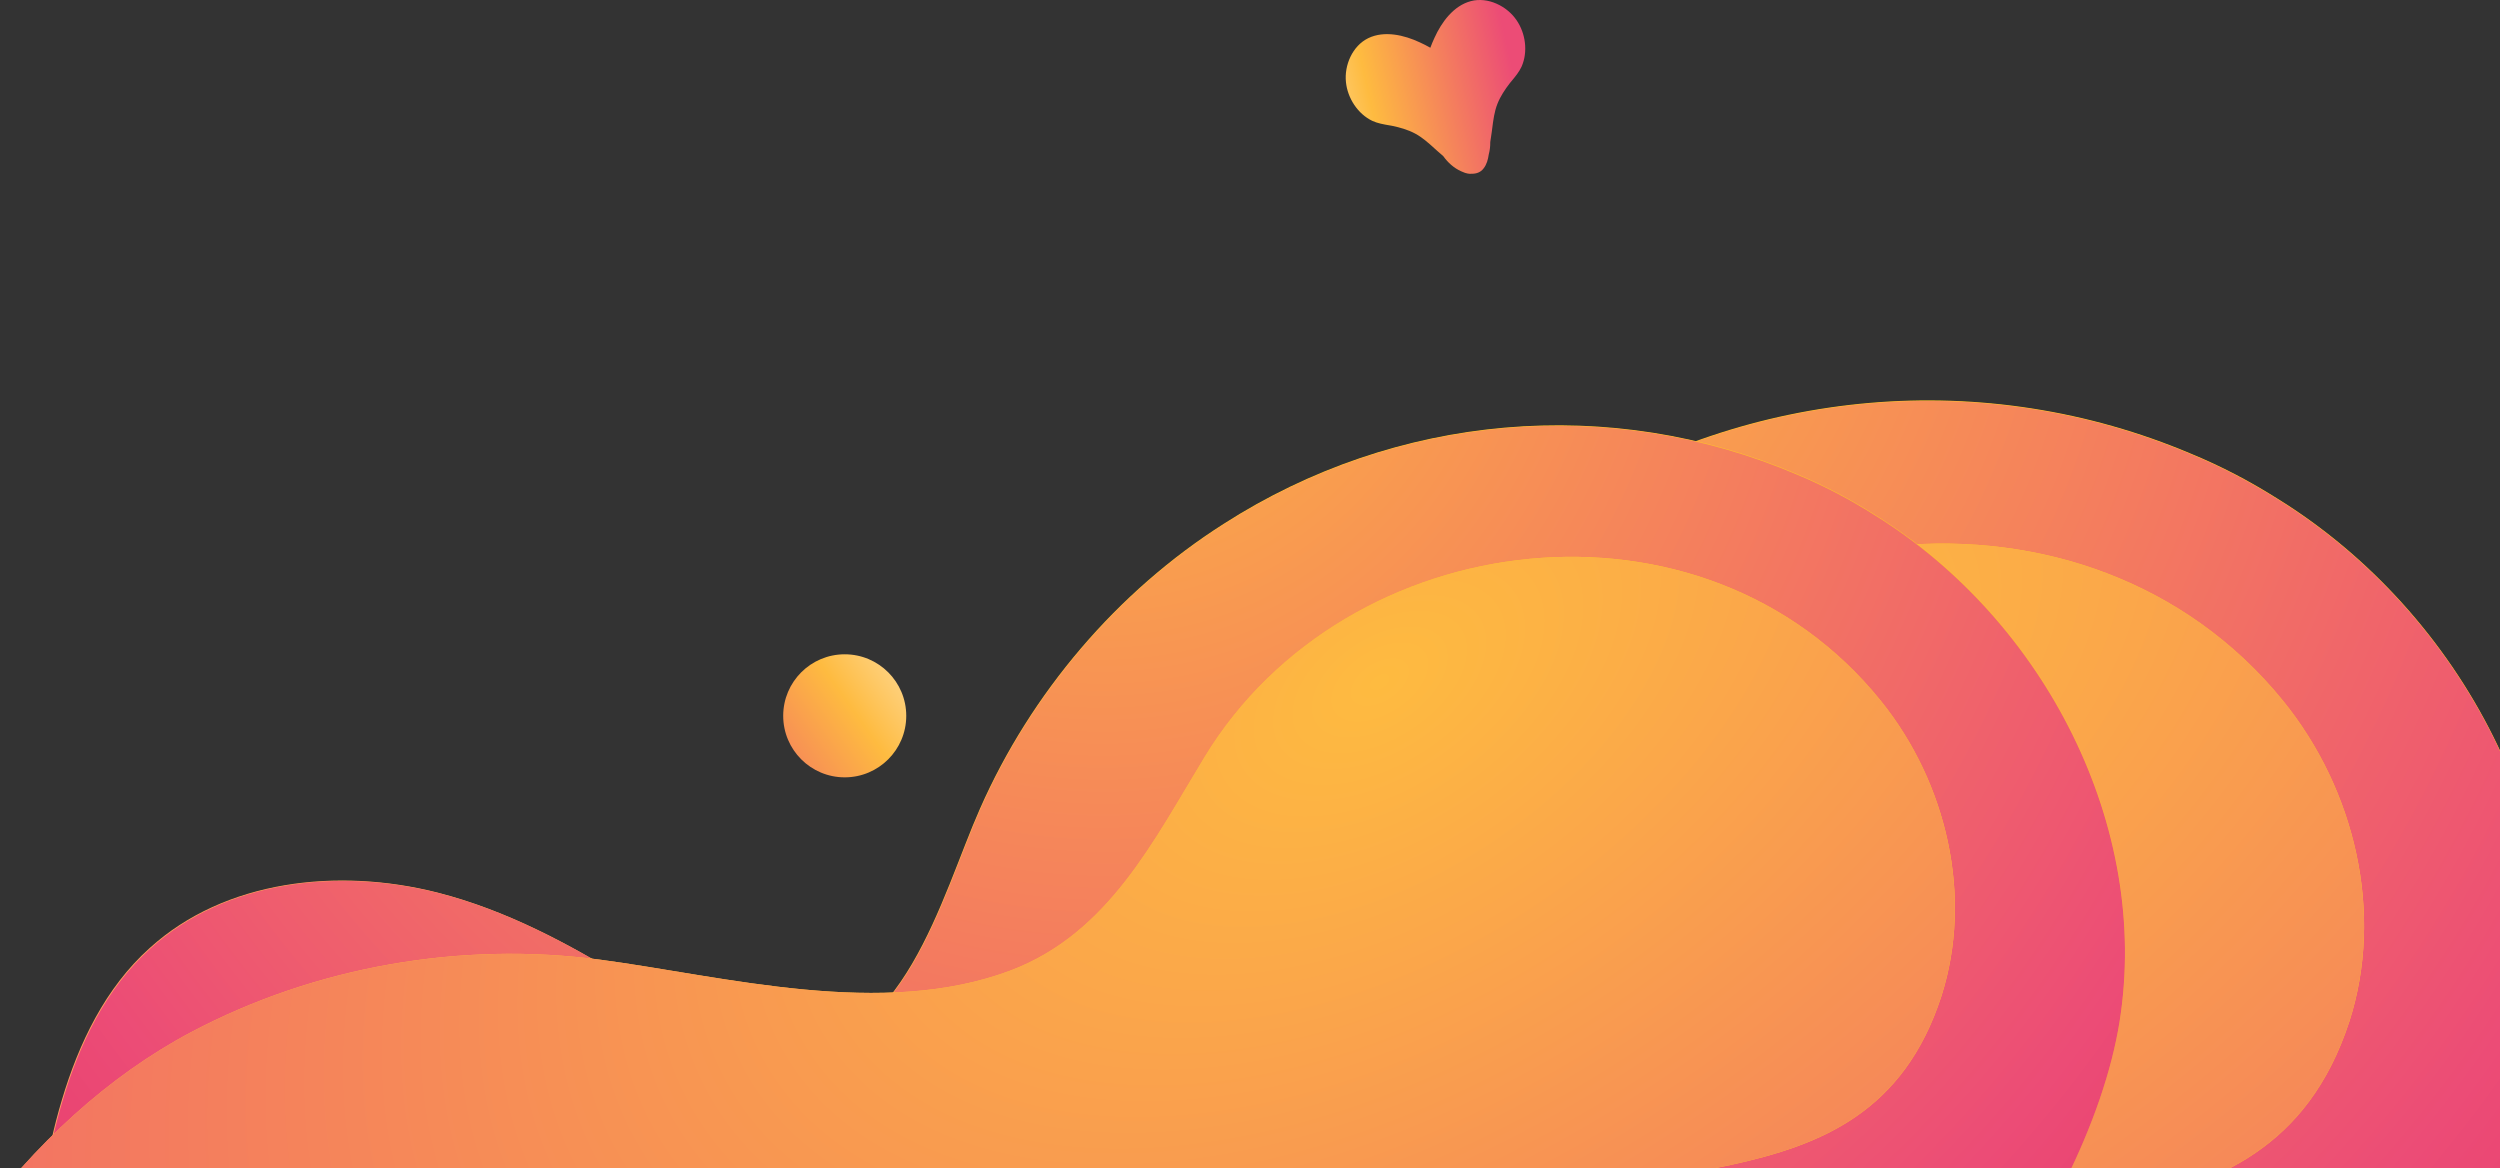 <svg width="1280" height="598" viewBox="0 0 1280 598" fill="none" xmlns="http://www.w3.org/2000/svg">
<rect x="0" y="0" width="1280" height="598" fill="#333333" stroke="none"/>
<g clip-path="url(#clip0_2164_448)">
<path d="M1121.8 232.298C1137.23 238.669 1151.81 246.313 1165.95 255.231C1260.68 313.837 1320.69 428.075 1303.12 537.218C1285.12 648.059 1166.81 805.614 1049.79 828.547C1011.64 836.191 972.628 825.574 935.335 814.108C872.752 794.997 814.026 763.996 752.3 746.159C728.296 739.364 702.148 737.666 679 747.009C638.707 763.146 628.848 797.97 611.702 833.218C592.412 873.138 559.835 906.688 520.399 927.497C439.383 969.965 334.792 950.005 259.777 904.14C148.327 836.191 108.463 702.417 145.327 580.959C154.757 549.533 169.76 518.532 194.622 496.448C237.059 458.227 300.928 451.432 356.653 465.447C395.232 475.214 430.381 493.9 463.816 514.285C491.25 531.272 516.541 554.629 550.404 554.629C618.989 555.054 639.993 467.57 661.854 418.732C690.574 354.181 739.012 297.699 799.023 259.903C895.899 198.324 1016.35 187.707 1121.8 232.298Z" fill="url(#paint0_linear_2164_448)"/>
<path d="M1121.84 232.557C1137.26 238.925 1151.83 246.568 1165.97 255.485C1260.65 314.078 1320.64 428.293 1303.07 537.414C1285.08 648.232 1166.82 805.756 1049.86 828.684C1011.72 836.326 972.734 825.712 935.458 814.248C872.904 795.141 814.206 764.146 752.509 746.313C728.515 739.519 702.38 737.821 679.243 747.162C638.969 763.297 629.114 798.113 611.976 833.354C592.696 873.266 560.133 906.809 520.716 927.614C439.738 970.073 335.195 950.117 260.216 904.261C148.818 836.326 108.972 702.58 145.819 581.147C155.245 549.727 170.241 518.732 195.091 496.653C237.508 458.439 301.347 451.646 357.046 465.658C395.607 475.423 430.74 494.105 464.16 514.486C491.581 531.469 516.859 554.822 550.707 554.822C619.26 555.246 640.254 467.781 662.105 418.952C690.812 354.414 739.227 297.944 799.21 260.155C896.041 198.589 1016.44 187.974 1121.84 232.557Z" fill="url(#paint1_radial_2164_448)"/>
<path d="M112.32 1104.59C-81.431 959.773 31.733 640.839 218.198 543.163C288.068 506.641 369.512 492.626 447.956 502.819C518.684 512.161 606.986 535.943 679.429 508.764C734.296 487.955 759.587 436.569 788.307 389.854C868.036 259.903 1069.07 235.696 1168.95 358.853C1205.82 404.293 1220.82 467.57 1202.81 523.203C1160.38 652.305 1018.06 597.097 937.478 666.32C905.329 693.924 896.756 749.132 877.895 786.079C858.606 823.875 835.03 859.973 809.739 894.372C756.586 966.992 691.86 1033.24 617.274 1084.63C468.531 1187.4 282.496 1217.98 125.18 1113.93C120.893 1110.96 116.607 1107.99 112.32 1104.59Z" fill="url(#paint2_linear_2164_448)"/>
<path d="M112.32 1104.59C-81.431 959.773 31.733 640.839 218.198 543.163C288.068 506.641 369.512 492.626 447.956 502.819C518.684 512.161 606.986 535.943 679.429 508.764C734.296 487.955 759.587 436.569 788.307 389.854C868.036 259.903 1069.07 235.696 1168.95 358.853C1205.82 404.293 1220.82 467.57 1202.81 523.203C1160.38 652.305 1018.06 597.097 937.478 666.32C905.329 693.924 896.756 749.132 877.895 786.079C858.606 823.875 835.03 859.973 809.739 894.372C756.586 966.992 691.86 1033.24 617.274 1084.63C468.531 1187.4 282.496 1217.98 125.18 1113.93C120.893 1110.96 116.607 1107.99 112.32 1104.59Z" fill="url(#paint3_radial_2164_448)"/>
</g>
<g clip-path="url(#clip1_2164_448)">
<path d="M920.271 242.833C934.314 248.685 947.576 255.707 960.448 263.899C1046.65 317.732 1101.26 422.669 1085.27 522.925C1068.89 624.74 961.228 769.467 854.74 790.532C820.024 797.554 784.528 787.802 750.593 777.269C693.643 759.715 640.204 731.237 584.034 714.853C562.191 708.612 538.397 707.051 517.333 715.633C480.667 730.457 471.695 762.445 456.093 794.824C438.54 831.493 408.895 862.311 373.008 881.426C299.286 920.435 204.11 902.101 135.848 859.97C34.431 797.554 -1.845 674.673 31.701 563.105C40.282 534.237 53.934 505.76 76.558 485.475C115.175 450.366 173.295 444.125 224.003 456.998C259.109 465.97 291.095 483.134 321.52 501.859C346.484 517.463 369.498 538.919 400.313 538.919C462.724 539.309 481.837 458.948 501.73 414.087C527.865 354.792 571.942 302.909 626.552 268.19C714.707 211.626 824.315 201.873 920.271 242.833Z" fill="url(#paint4_linear_2164_448)"/>
<path d="M920.304 243.071C934.34 248.921 947.596 255.941 960.462 264.132C1046.63 317.954 1101.21 422.87 1085.22 523.105C1068.85 624.9 961.242 769.597 854.803 790.658C820.104 797.678 784.624 787.928 750.704 777.397C693.781 759.847 640.367 731.375 584.224 714.994C562.39 708.754 538.607 707.194 517.553 715.774C480.904 730.595 471.937 762.577 456.342 794.948C438.797 831.61 409.166 862.422 373.296 881.533C299.608 920.535 204.476 902.204 136.247 860.082C34.877 797.678 -1.382 674.822 32.148 563.277C40.725 534.415 54.371 505.944 76.984 485.663C115.583 450.561 173.676 444.321 224.361 457.191C259.45 466.162 291.421 483.323 321.832 502.044C346.784 517.644 369.787 539.095 400.588 539.095C462.97 539.485 482.074 459.141 501.958 414.289C528.08 355.006 572.137 303.134 626.721 268.422C714.835 211.869 824.392 202.119 920.304 243.071Z" fill="url(#paint5_radial_2164_448)"/>
<path d="M1.665 1044.1C-174.644 911.073 -71.667 618.109 98.012 528.386C161.593 494.837 235.705 481.964 307.087 491.326C371.448 499.909 451.802 521.754 517.723 496.788C567.652 477.673 590.666 430.471 616.8 387.56C689.352 268.19 872.293 245.954 963.179 359.083C996.724 400.824 1010.38 458.948 993.994 510.051C955.377 628.641 825.875 577.928 752.543 641.515C723.288 666.871 715.487 717.584 698.324 751.523C680.771 786.241 659.317 819.4 636.303 850.998C587.935 917.705 529.035 978.56 461.164 1025.76C325.811 1120.17 156.522 1148.25 13.367 1052.68C9.467 1049.95 5.566 1047.22 1.665 1044.1Z" fill="url(#paint6_linear_2164_448)"/>
<path d="M1.665 1044.1C-174.644 911.073 -71.667 618.109 98.012 528.386C161.593 494.837 235.705 481.964 307.087 491.326C371.448 499.909 451.802 521.754 517.723 496.788C567.652 477.673 590.666 430.471 616.8 387.56C689.352 268.19 872.293 245.954 963.179 359.083C996.724 400.824 1010.38 458.948 993.994 510.051C955.377 628.641 825.875 577.928 752.543 641.515C723.288 666.871 715.487 717.584 698.324 751.523C680.771 786.241 659.317 819.4 636.303 850.998C587.935 917.705 529.035 978.56 461.164 1025.76C325.811 1120.17 156.522 1148.25 13.367 1052.68C9.467 1049.95 5.566 1047.22 1.665 1044.1Z" fill="url(#paint7_radial_2164_448)"/>
<path d="M432.5 398C415.103 398 401 383.897 401 366.5C401 349.103 415.103 335 432.5 335C449.897 335 464 349.103 464 366.5C464 383.897 449.897 398 432.5 398Z" fill="url(#paint8_linear_2164_448)"/>
</g>
<path fill-rule="evenodd" clip-rule="evenodd" d="M753.107 0.573C761.791 -1.707 771.524 3.083 776.436 10.281C781.13 17.042 782.407 26.572 779.037 34.145C777.807 36.822 775.843 39.19 773.948 41.474C773.655 41.828 773.363 42.179 773.076 42.53C770.548 45.788 768.161 49.394 766.688 53.155C765.11 57.135 764.561 61.457 764.023 65.694C763.953 66.243 763.884 66.79 763.812 67.335C763.539 69.135 763.265 70.935 763.016 72.737C763.035 74.887 762.795 77.037 762.237 79.107C761.869 81.692 761.192 84.235 759.553 86.292C758.047 88.273 755.84 88.989 753.534 88.956C752.849 89.037 752.134 89.009 751.392 88.848C750.469 88.671 749.6 88.367 748.774 87.971C748.537 87.88 748.303 87.784 748.074 87.684C744.345 86.014 741.272 83.198 738.913 79.894C737.889 78.997 736.858 78.108 735.827 77.218C735.418 76.851 735.009 76.481 734.6 76.109C731.435 73.241 728.207 70.314 724.42 68.318C720.855 66.419 716.697 65.232 712.657 64.402C712.211 64.322 711.761 64.245 711.309 64.167C708.383 63.664 705.351 63.143 702.676 61.91C695.19 58.349 689.962 50.28 689.131 42.091C688.18 33.428 692.458 23.46 700.537 19.543C708.855 15.508 719.073 18.001 726.915 21.68C728.738 22.507 730.551 23.429 732.333 24.438C732.98 22.698 733.691 20.998 734.46 19.351C738.024 11.456 744.165 2.917 753.107 0.573Z" fill="url(#paint9_linear_2164_448)"/>
<defs>
<linearGradient id="paint0_linear_2164_448" x1="66.366" y1="965.404" x2="1683.4" y2="74" gradientUnits="userSpaceOnUse">
<stop stop-color="#FF9370"/>
<stop offset="1" stop-color="#FFDF00"/>
</linearGradient>
<radialGradient id="paint1_radial_2164_448" cx="0" cy="0" r="1" gradientUnits="userSpaceOnUse" gradientTransform="translate(724.531 89.791) rotate(79.626) scale(1313.6 1235.52)">
<stop stop-color="#FEBB40"/>
<stop offset="0.558" stop-color="#EC4C76"/>
<stop offset="0.973" stop-color="#D60B52"/>
</radialGradient>
<linearGradient id="paint2_linear_2164_448" x1="1187.45" y1="-261.926" x2="159.503" y2="1397.7" gradientUnits="userSpaceOnUse">
<stop stop-color="#FFDF00"/>
<stop offset="1" stop-color="#FF9370"/>
</linearGradient>
<radialGradient id="paint3_radial_2164_448" cx="0" cy="0" r="1" gradientUnits="userSpaceOnUse" gradientTransform="translate(883.512 350.069) rotate(-122.724) scale(1401.84 2365.81)">
<stop stop-color="#FEBB40"/>
<stop offset="0.558" stop-color="#EC4C76"/>
<stop offset="0.973" stop-color="#D60B52"/>
</radialGradient>
<linearGradient id="paint4_linear_2164_448" x1="-40.152" y1="916.246" x2="1437.73" y2="109.172" gradientUnits="userSpaceOnUse">
<stop stop-color="#FF9370"/>
<stop offset="1" stop-color="#FFDF00"/>
</linearGradient>
<radialGradient id="paint5_radial_2164_448" cx="0" cy="0" r="1" gradientUnits="userSpaceOnUse" gradientTransform="translate(558.764 111.93) rotate(79.721) scale(1206.28 1124.64)">
<stop stop-color="#FEBB40"/>
<stop offset="0.558" stop-color="#EC4C76"/>
<stop offset="0.973" stop-color="#D60B52"/>
</radialGradient>
<linearGradient id="paint6_linear_2164_448" x1="980.014" y1="-211.149" x2="31.837" y2="1305.36" gradientUnits="userSpaceOnUse">
<stop stop-color="#FFDF00"/>
<stop offset="1" stop-color="#FF9370"/>
</linearGradient>
<radialGradient id="paint7_radial_2164_448" cx="0" cy="0" r="1" gradientUnits="userSpaceOnUse" gradientTransform="translate(703.435 351.015) rotate(-122.48) scale(1284.19 2158.72)">
<stop stop-color="#FEBB40"/>
<stop offset="0.558" stop-color="#EC4C76"/>
<stop offset="0.973" stop-color="#D60B52"/>
</radialGradient>
<linearGradient id="paint8_linear_2164_448" x1="358.913" y1="418.344" x2="509.113" y2="312.255" gradientUnits="userSpaceOnUse">
<stop stop-color="#EC4C76"/>
<stop offset="0.518" stop-color="#FEBB40"/>
<stop offset="1" stop-color="white"/>
</linearGradient>
<linearGradient id="paint9_linear_2164_448" x1="775.509" y1="39.896" x2="634.779" y2="71.635" gradientUnits="userSpaceOnUse">
<stop stop-color="#EC4C76"/>
<stop offset="0.518" stop-color="#FEBB40"/>
<stop offset="1" stop-color="white"/>
</linearGradient>
<clipPath id="clip0_2164_448">
<rect width="511" height="393" fill="white" transform="translate(795 205)"/>
</clipPath>
<clipPath id="clip1_2164_448">
<rect width="1178" height="538" fill="white" transform="matrix(-1 0 0 1 1088 189)"/>
</clipPath>
</defs>
</svg>
